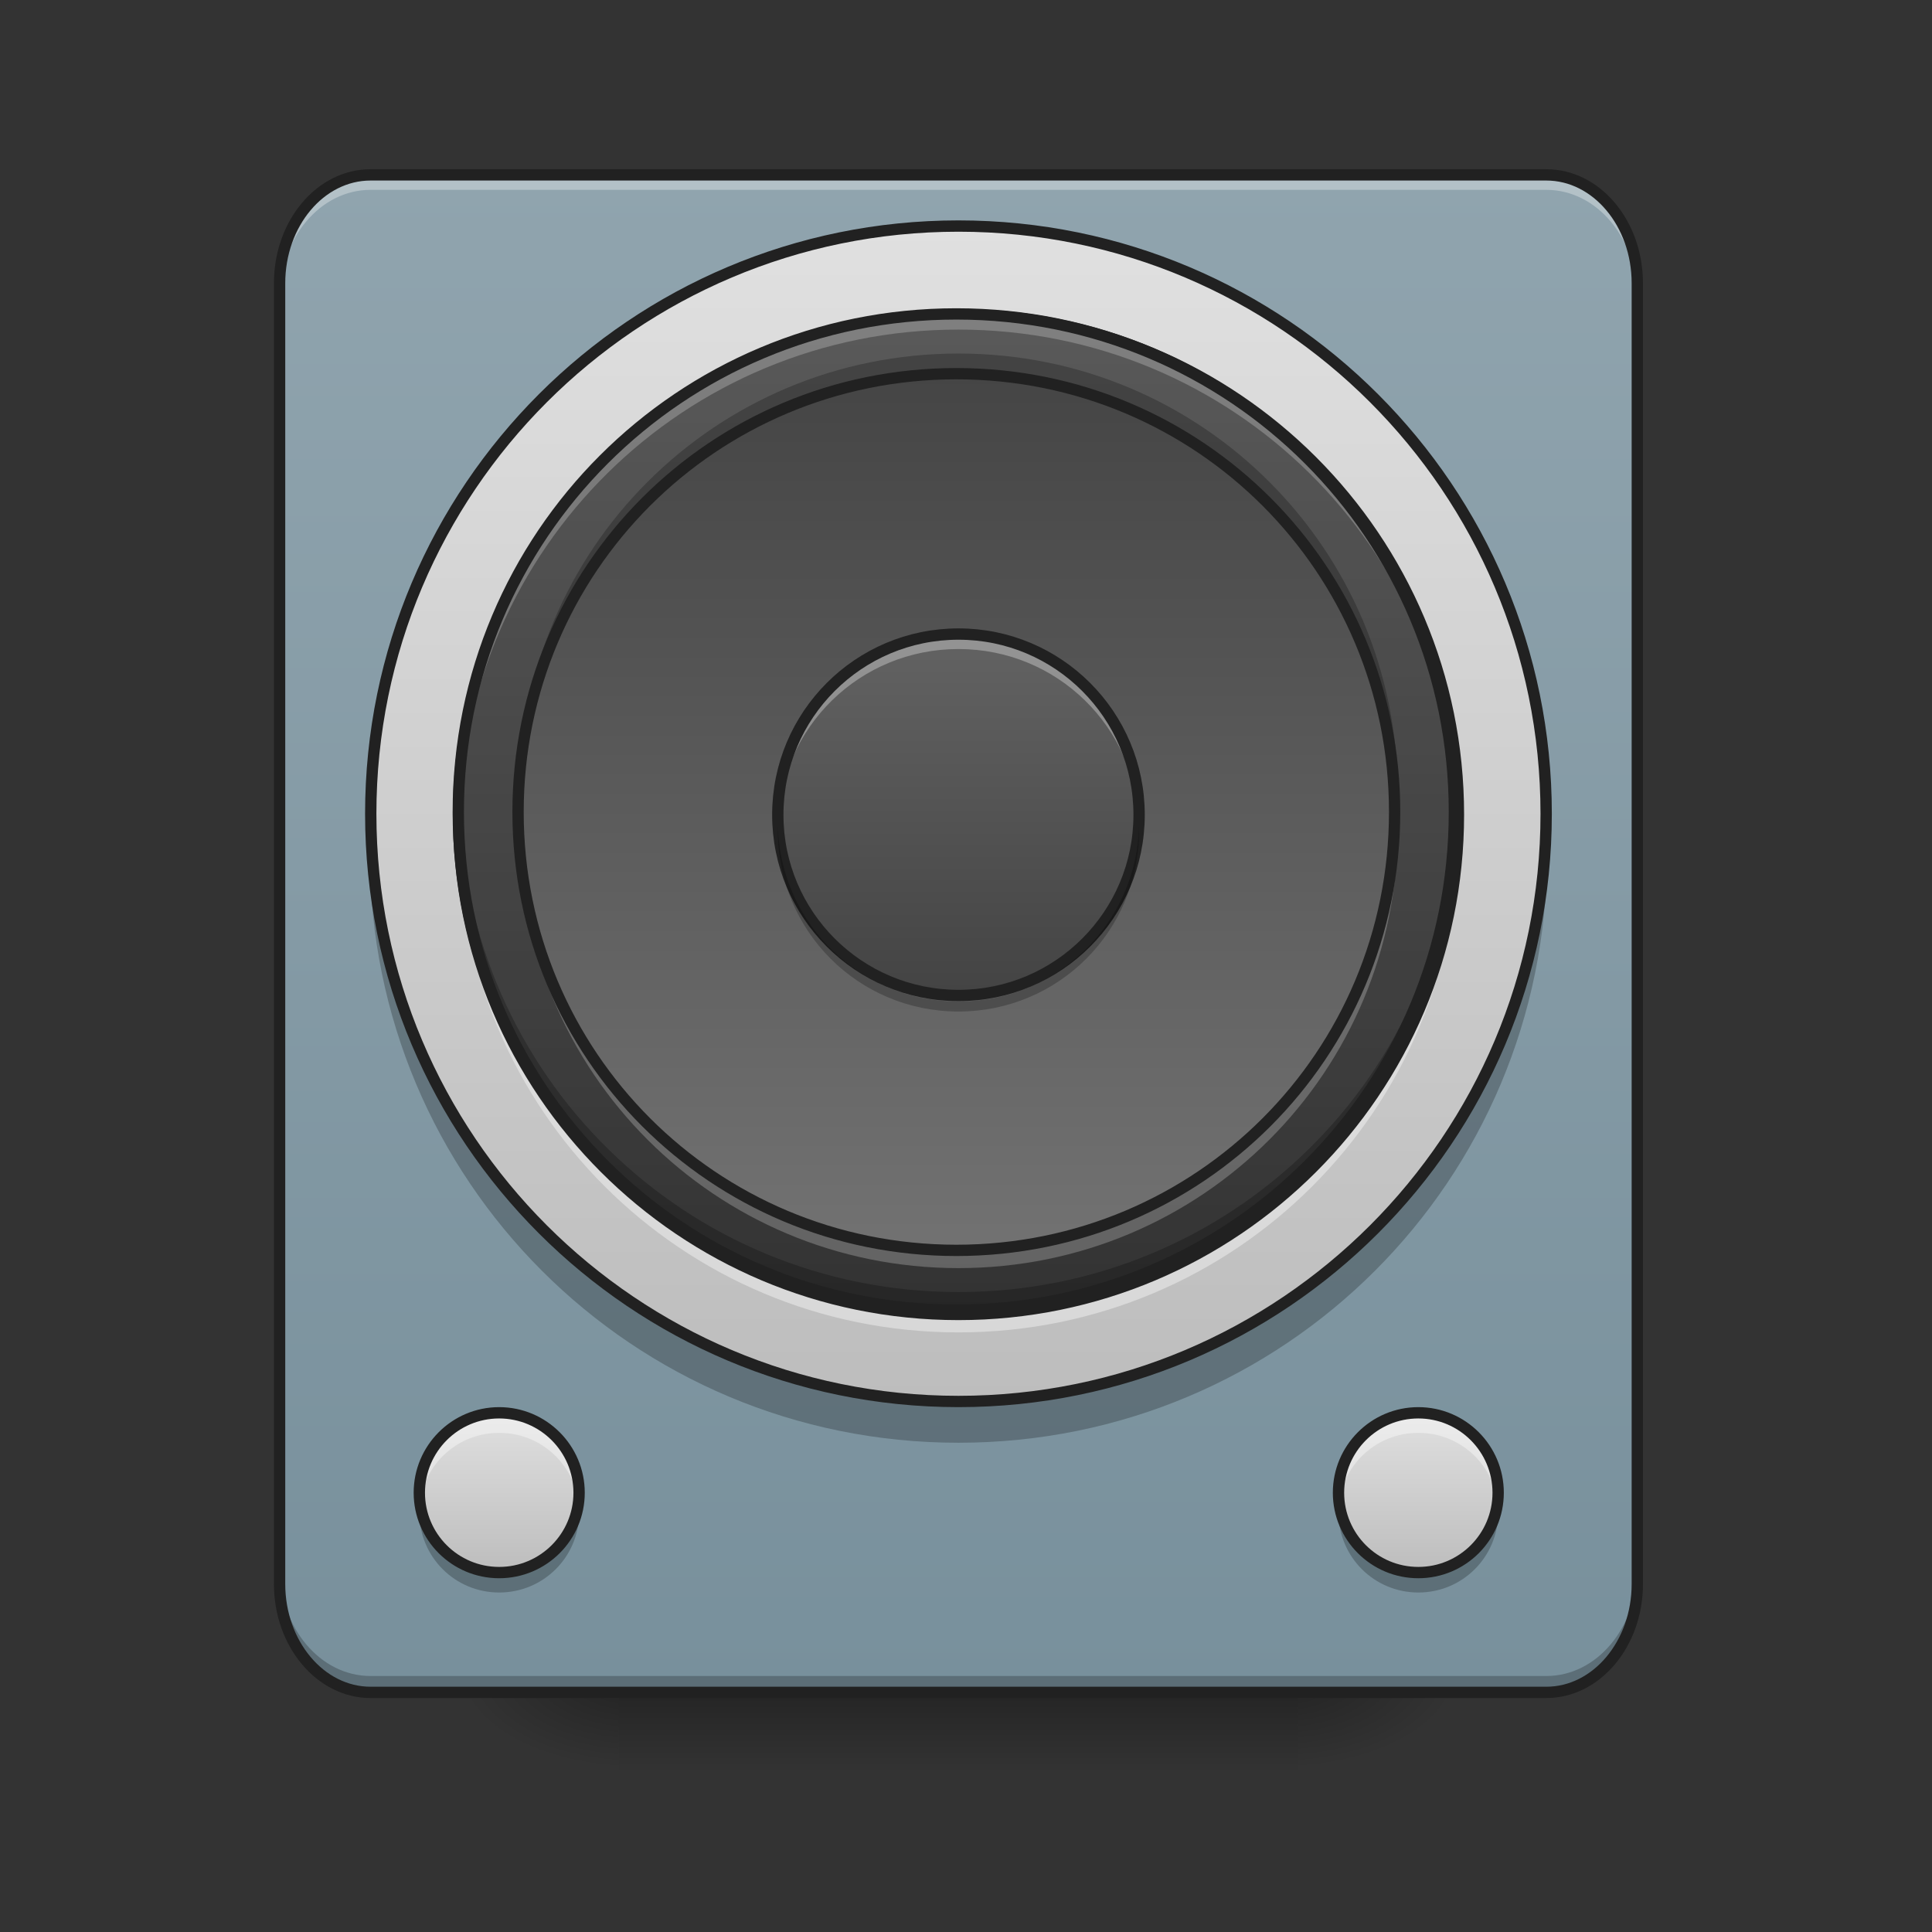 <?xml version="1.0" encoding="UTF-8"?>
<svg xmlns="http://www.w3.org/2000/svg" xmlns:xlink="http://www.w3.org/1999/xlink" width="64px" height="64px" viewBox="0 0 64 64" version="1.1">
<rect x="0" y="0" width="64" height="64" fill="#333333" stroke="none"/>
<defs>
<linearGradient id="linear0" gradientUnits="userSpaceOnUse" x1="254" y1="233.5" x2="254" y2="254.667" gradientTransform="matrix(0.708,0,0,0.125,-174.405,26.875)">
<stop offset="0" style="stop-color:rgb(0%,0%,0%);stop-opacity:0.275;"/>
<stop offset="1" style="stop-color:rgb(0%,0%,0%);stop-opacity:0;"/>
</linearGradient>
<radialGradient id="radial0" gradientUnits="userSpaceOnUse" cx="450.909" cy="189.579" fx="450.909" fy="189.579" r="21.167" gradientTransform="matrix(0,-0.156,-0.281,-0,95.652,127.179)">
<stop offset="0" style="stop-color:rgb(0%,0%,0%);stop-opacity:0.314;"/>
<stop offset="0.222" style="stop-color:rgb(0%,0%,0%);stop-opacity:0.275;"/>
<stop offset="1" style="stop-color:rgb(0%,0%,0%);stop-opacity:0;"/>
</radialGradient>
<radialGradient id="radial1" gradientUnits="userSpaceOnUse" cx="450.909" cy="189.579" fx="450.909" fy="189.579" r="21.167" gradientTransform="matrix(-0,0.156,0.281,0,-32.152,-15.054)">
<stop offset="0" style="stop-color:rgb(0%,0%,0%);stop-opacity:0.314;"/>
<stop offset="0.222" style="stop-color:rgb(0%,0%,0%);stop-opacity:0.275;"/>
<stop offset="1" style="stop-color:rgb(0%,0%,0%);stop-opacity:0;"/>
</radialGradient>
<radialGradient id="radial2" gradientUnits="userSpaceOnUse" cx="450.909" cy="189.579" fx="450.909" fy="189.579" r="21.167" gradientTransform="matrix(-0,-0.156,0.281,-0,-32.152,127.179)">
<stop offset="0" style="stop-color:rgb(0%,0%,0%);stop-opacity:0.314;"/>
<stop offset="0.222" style="stop-color:rgb(0%,0%,0%);stop-opacity:0.275;"/>
<stop offset="1" style="stop-color:rgb(0%,0%,0%);stop-opacity:0;"/>
</radialGradient>
<radialGradient id="radial3" gradientUnits="userSpaceOnUse" cx="450.909" cy="189.579" fx="450.909" fy="189.579" r="21.167" gradientTransform="matrix(0,0.156,-0.281,0,95.652,-15.054)">
<stop offset="0" style="stop-color:rgb(0%,0%,0%);stop-opacity:0.314;"/>
<stop offset="0.222" style="stop-color:rgb(0%,0%,0%);stop-opacity:0.275;"/>
<stop offset="1" style="stop-color:rgb(0%,0%,0%);stop-opacity:0;"/>
</radialGradient>
<linearGradient id="linear1" gradientUnits="userSpaceOnUse" x1="254" y1="233.5" x2="254" y2="11.25" gradientTransform="matrix(0.19,0,0,0.226,-16.867,3.247)">
<stop offset="0" style="stop-color:rgb(47.059%,56.471%,61.176%);stop-opacity:1;"/>
<stop offset="1" style="stop-color:rgb(56.471%,64.314%,68.235%);stop-opacity:1;"/>
</linearGradient>
<linearGradient id="linear2" gradientUnits="userSpaceOnUse" x1="254" y1="148.833" x2="254" y2="-168.667" gradientTransform="matrix(0.123,0,0,0.123,0.555,28.176)">
<stop offset="0" style="stop-color:rgb(74.118%,74.118%,74.118%);stop-opacity:1;"/>
<stop offset="1" style="stop-color:rgb(87.843%,87.843%,87.843%);stop-opacity:1;"/>
</linearGradient>
<linearGradient id="linear3" gradientUnits="userSpaceOnUse" x1="254" y1="148.833" x2="254" y2="-168.667" gradientTransform="matrix(0.104,0,0,-0.104,5.292,25.925)">
<stop offset="0" style="stop-color:rgb(25.882%,25.882%,25.882%);stop-opacity:1;"/>
<stop offset="1" style="stop-color:rgb(45.882%,45.882%,45.882%);stop-opacity:1;"/>
</linearGradient>
<linearGradient id="linear4" gradientUnits="userSpaceOnUse" x1="254" y1="148.833" x2="254" y2="-168.667" gradientTransform="matrix(0.038,0,0,0.038,22.172,27.365)">
<stop offset="0" style="stop-color:rgb(25.882%,25.882%,25.882%);stop-opacity:1;"/>
<stop offset="1" style="stop-color:rgb(38.039%,38.039%,38.039%);stop-opacity:1;"/>
</linearGradient>
<linearGradient id="linear5" gradientUnits="userSpaceOnUse" x1="132.292" y1="201.75" x2="132.292" y2="159.417" gradientTransform="matrix(0.125,0,0,0.125,0,26.875)">
<stop offset="0" style="stop-color:rgb(74.118%,74.118%,74.118%);stop-opacity:1;"/>
<stop offset="1" style="stop-color:rgb(87.843%,87.843%,87.843%);stop-opacity:1;"/>
</linearGradient>
<linearGradient id="linear6" gradientUnits="userSpaceOnUse" x1="132.292" y1="201.75" x2="132.292" y2="159.417" gradientTransform="matrix(0.125,0,0,0.125,30.447,26.875)">
<stop offset="0" style="stop-color:rgb(74.118%,74.118%,74.118%);stop-opacity:1;"/>
<stop offset="1" style="stop-color:rgb(87.843%,87.843%,87.843%);stop-opacity:1;"/>
</linearGradient>
<linearGradient id="linear7" gradientUnits="userSpaceOnUse" x1="273.05" y1="-168.667" x2="273.05" y2="148.833" gradientTransform="matrix(0.104,0,0,-0.104,5.292,25.925)">
<stop offset="0" style="stop-color:rgb(25.882%,25.882%,25.882%);stop-opacity:1;"/>
<stop offset="1" style="stop-color:rgb(45.882%,45.882%,45.882%);stop-opacity:1;"/>
</linearGradient>
<linearGradient id="linear8" gradientUnits="userSpaceOnUse" x1="254" y1="53.583" x2="254" y2="-41.667" gradientTransform="matrix(0.125,0,0,0.125,0,26.875)">
<stop offset="0" style="stop-color:rgb(25.882%,25.882%,25.882%);stop-opacity:1;"/>
<stop offset="1" style="stop-color:rgb(38.039%,38.039%,38.039%);stop-opacity:1;"/>
</linearGradient>
</defs>
<g id="surface1">
<path style=" stroke:none;fill-rule:nonzero;fill:url(#linear0);" d="M 20.504 55.07 L 42.996 55.07 L 42.996 58.707 L 20.504 58.707 Z M 20.504 55.07 "/>
<path style=" stroke:none;fill-rule:nonzero;fill:url(#radial0);" d="M 42.996 56.062 L 48.285 56.062 L 48.285 53.418 L 42.996 53.418 Z M 42.996 56.062 "/>
<path style=" stroke:none;fill-rule:nonzero;fill:url(#radial1);" d="M 20.504 56.062 L 15.215 56.062 L 15.215 58.707 L 20.504 58.707 Z M 20.504 56.062 "/>
<path style=" stroke:none;fill-rule:nonzero;fill:url(#radial2);" d="M 20.504 56.062 L 15.215 56.062 L 15.215 53.418 L 20.504 53.418 Z M 20.504 56.062 "/>
<path style=" stroke:none;fill-rule:nonzero;fill:url(#radial3);" d="M 42.996 56.062 L 48.285 56.062 L 48.285 58.707 L 42.996 58.707 Z M 42.996 56.062 "/>
<path style=" stroke:none;fill-rule:nonzero;fill:url(#linear1);" d="M 12.277 5.793 L 51.223 5.793 C 52.887 5.793 54.238 7.398 54.238 9.383 L 54.238 52.473 C 54.238 54.453 52.887 56.062 51.223 56.062 L 12.277 56.062 C 10.613 56.062 9.262 54.453 9.262 52.473 L 9.262 9.383 C 9.262 7.398 10.613 5.793 12.277 5.793 Z M 12.277 5.793 "/>
<path style=" stroke:none;fill-rule:nonzero;fill:rgb(0%,0%,0%);fill-opacity:0.235;" d="M 12.266 27.637 C 12.258 27.855 12.254 28.074 12.254 28.297 C 12.254 39.098 20.949 47.793 31.75 47.793 C 42.551 47.793 51.246 39.098 51.246 28.297 C 51.246 28.074 51.242 27.855 51.234 27.637 C 50.891 38.129 42.328 46.473 31.75 46.473 C 21.172 46.473 12.609 38.129 12.266 27.637 Z M 12.266 27.637 "/>
<path style=" stroke:none;fill-rule:nonzero;fill:url(#linear2);" d="M 31.75 7.461 C 42.52 7.461 51.246 16.191 51.246 26.957 C 51.246 37.727 42.52 46.457 31.75 46.457 C 20.98 46.457 12.254 37.727 12.254 26.957 C 12.254 16.191 20.98 7.461 31.75 7.461 Z M 31.75 7.461 "/>
<path style=" stroke:none;fill-rule:nonzero;fill:url(#linear3);" d="M 31.75 43.496 C 40.883 43.496 48.285 36.09 48.285 26.957 C 48.285 17.824 40.883 10.422 31.75 10.422 C 22.617 10.422 15.215 17.824 15.215 26.957 C 15.215 36.09 22.617 43.496 31.75 43.496 Z M 31.75 43.496 "/>
<path style=" stroke:none;fill-rule:nonzero;fill:url(#linear4);" d="M 31.75 21.004 C 35.055 21.004 37.734 23.684 37.734 26.992 C 37.734 30.297 35.055 32.977 31.75 32.977 C 28.445 32.977 25.766 30.297 25.766 26.992 C 25.766 23.684 28.445 21.004 31.75 21.004 Z M 31.75 21.004 "/>
<path style="fill:none;stroke-width:3;stroke-linecap:round;stroke-linejoin:round;stroke:rgb(12.941%,12.941%,12.941%);stroke-opacity:1;stroke-miterlimit:4;" d="M 254 -155.094 C 340.031 -155.094 409.75 -85.344 409.75 0.656 C 409.75 86.688 340.031 156.406 254 156.406 C 167.969 156.406 98.25 86.688 98.25 0.656 C 98.25 -85.344 167.969 -155.094 254 -155.094 Z M 254 -155.094 " transform="matrix(0.125,0,0,0.125,0,26.875)"/>
<path style=" stroke:none;fill-rule:nonzero;fill:rgb(0%,0%,0%);fill-opacity:0.235;" d="M 31.75 10.422 C 22.574 10.422 15.188 17.809 15.188 26.984 C 15.188 27.07 15.188 27.156 15.191 27.246 C 15.328 18.191 22.664 10.945 31.75 10.945 C 40.836 10.945 48.172 18.191 48.309 27.246 C 48.312 27.156 48.312 27.07 48.312 26.984 C 48.312 17.809 40.926 10.422 31.75 10.422 Z M 31.75 10.422 "/>
<path style=" stroke:none;fill-rule:nonzero;fill:rgb(100%,100%,100%);fill-opacity:0.392;" d="M 31.75 44.137 C 22.574 44.137 15.188 36.75 15.188 27.574 C 15.188 27.488 15.188 27.402 15.191 27.312 C 15.328 36.367 22.664 43.613 31.75 43.613 C 40.836 43.613 48.172 36.367 48.309 27.312 C 48.312 27.402 48.312 27.488 48.312 27.574 C 48.312 36.75 40.926 44.137 31.75 44.137 Z M 31.75 44.137 "/>
<path style="fill:none;stroke-width:3;stroke-linecap:round;stroke-linejoin:round;stroke:rgb(12.941%,12.941%,12.941%);stroke-opacity:1;stroke-miterlimit:4;" d="M 254 -133.344 C 327.188 -133.344 386.5 -74.031 386.5 -0.875 C 386.5 72.312 327.188 131.625 254 131.625 C 180.812 131.625 121.5 72.312 121.5 -0.875 C 121.5 -74.031 180.812 -133.344 254 -133.344 Z M 254 -133.344 " transform="matrix(0.125,0,0,-0.125,0,26.875)"/>
<path style=" stroke:none;fill-rule:nonzero;fill:rgb(100%,100%,100%);fill-opacity:0.314;" d="M 12.277 5.793 C 10.605 5.793 9.262 7.395 9.262 9.383 L 9.262 9.879 C 9.262 7.891 10.605 6.289 12.277 6.289 L 51.223 6.289 C 52.895 6.289 54.238 7.891 54.238 9.879 L 54.238 9.383 C 54.238 7.395 52.895 5.793 51.223 5.793 Z M 12.277 5.793 "/>
<path style=" stroke:none;fill-rule:nonzero;fill:rgb(0%,0%,0%);fill-opacity:0.235;" d="M 12.277 56.016 C 10.605 56.016 9.262 54.414 9.262 52.426 L 9.262 51.93 C 9.262 53.918 10.605 55.52 12.277 55.52 L 51.223 55.52 C 52.895 55.52 54.238 53.918 54.238 51.93 L 54.238 52.426 C 54.238 54.414 52.895 56.016 51.223 56.016 Z M 12.277 56.016 "/>
<path style="fill:none;stroke-width:3;stroke-linecap:round;stroke-linejoin:round;stroke:rgb(12.941%,12.941%,12.941%);stroke-opacity:1;stroke-miterlimit:4;" d="M 98.219 -168.656 L 409.781 -168.656 C 423.094 -168.656 433.906 -155.812 433.906 -139.938 L 433.906 204.781 C 433.906 220.625 423.094 233.5 409.781 233.5 L 98.219 233.5 C 84.906 233.5 74.094 220.625 74.094 204.781 L 74.094 -139.938 C 74.094 -155.812 84.906 -168.656 98.219 -168.656 Z M 98.219 -168.656 " transform="matrix(0.125,0,0,0.125,0,26.875)"/>
<path style=" stroke:none;fill-rule:nonzero;fill:url(#linear5);" d="M 16.535 46.801 C 17.996 46.801 19.184 47.988 19.184 49.449 C 19.184 50.91 17.996 52.094 16.535 52.094 C 15.074 52.094 13.891 50.91 13.891 49.449 C 13.891 47.988 15.074 46.801 16.535 46.801 Z M 16.535 46.801 "/>
<path style=" stroke:none;fill-rule:nonzero;fill:rgb(0%,0%,0%);fill-opacity:0.235;" d="M 13.91 49.777 C 13.898 49.887 13.891 49.996 13.891 50.109 C 13.891 51.574 15.07 52.754 16.535 52.754 C 18.004 52.754 19.184 51.574 19.184 50.109 C 19.184 49.996 19.176 49.887 19.16 49.777 C 19 51.086 17.891 52.094 16.535 52.094 C 15.184 52.094 14.074 51.086 13.91 49.777 Z M 13.91 49.777 "/>
<path style=" stroke:none;fill-rule:nonzero;fill:rgb(100%,100%,100%);fill-opacity:0.392;" d="M 13.91 49.777 C 13.898 49.672 13.891 49.559 13.891 49.449 C 13.891 47.98 15.07 46.801 16.535 46.801 C 18.004 46.801 19.184 47.98 19.184 49.449 C 19.184 49.559 19.176 49.672 19.16 49.777 C 19 48.469 17.891 47.465 16.535 47.465 C 15.184 47.465 14.074 48.469 13.91 49.777 Z M 13.91 49.777 "/>
<path style="fill:none;stroke-width:3;stroke-linecap:round;stroke-linejoin:round;stroke:rgb(12.941%,12.941%,12.941%);stroke-opacity:1;stroke-miterlimit:4;" d="M 132.281 159.406 C 143.969 159.406 153.469 168.906 153.469 180.594 C 153.469 192.281 143.969 201.75 132.281 201.75 C 120.594 201.75 111.125 192.281 111.125 180.594 C 111.125 168.906 120.594 159.406 132.281 159.406 Z M 132.281 159.406 " transform="matrix(0.125,0,0,0.125,0,26.875)"/>
<path style=" stroke:none;fill-rule:nonzero;fill:url(#linear6);" d="M 46.984 46.801 C 48.445 46.801 49.629 47.988 49.629 49.449 C 49.629 50.91 48.445 52.094 46.984 52.094 C 45.523 52.094 44.34 50.91 44.34 49.449 C 44.34 47.988 45.523 46.801 46.984 46.801 Z M 46.984 46.801 "/>
<path style=" stroke:none;fill-rule:nonzero;fill:rgb(0%,0%,0%);fill-opacity:0.235;" d="M 44.359 49.777 C 44.344 49.887 44.34 49.996 44.34 50.109 C 44.34 51.574 45.52 52.754 46.984 52.754 C 48.449 52.754 49.629 51.574 49.629 50.109 C 49.629 49.996 49.621 49.887 49.609 49.777 C 49.449 51.086 48.336 52.094 46.984 52.094 C 45.629 52.094 44.52 51.086 44.359 49.777 Z M 44.359 49.777 "/>
<path style=" stroke:none;fill-rule:nonzero;fill:rgb(100%,100%,100%);fill-opacity:0.392;" d="M 44.359 49.777 C 44.344 49.672 44.34 49.559 44.34 49.449 C 44.34 47.98 45.52 46.801 46.984 46.801 C 48.449 46.801 49.629 47.98 49.629 49.449 C 49.629 49.559 49.621 49.672 49.609 49.777 C 49.449 48.469 48.336 47.465 46.984 47.465 C 45.629 47.465 44.52 48.469 44.359 49.777 Z M 44.359 49.777 "/>
<path style="fill:none;stroke-width:3;stroke-linecap:round;stroke-linejoin:round;stroke:rgb(12.941%,12.941%,12.941%);stroke-opacity:1;stroke-miterlimit:4;" d="M 132.296 159.406 C 143.983 159.406 153.452 168.906 153.452 180.594 C 153.452 192.281 143.983 201.75 132.296 201.75 C 120.608 201.75 111.139 192.281 111.139 180.594 C 111.139 168.906 120.608 159.406 132.296 159.406 Z M 132.296 159.406 " transform="matrix(0.125,0,0,0.125,30.447,26.875)"/>
<path style=" stroke:none;fill-rule:nonzero;fill:url(#linear7);" d="M 31.75 10.422 C 22.59 10.422 15.215 17.797 15.215 26.957 C 15.215 36.121 22.59 43.496 31.75 43.496 C 40.91 43.496 48.285 36.121 48.285 26.957 C 48.285 17.797 40.91 10.422 31.75 10.422 Z M 31.75 12.406 C 39.812 12.406 46.301 18.895 46.301 26.957 C 46.301 35.02 39.812 41.512 31.75 41.512 C 23.688 41.512 17.199 35.02 17.199 26.957 C 17.199 18.895 23.688 12.406 31.75 12.406 Z M 31.75 12.406 "/>
<path style=" stroke:none;fill-rule:nonzero;fill:rgb(0%,0%,0%);fill-opacity:0.235;" d="M 31.75 10.422 C 22.59 10.422 15.215 17.797 15.215 26.957 C 15.215 36.121 22.59 43.496 31.75 43.496 C 40.91 43.496 48.285 36.121 48.285 26.957 C 48.285 17.797 40.91 10.422 31.75 10.422 Z M 31.75 12.406 C 39.812 12.406 46.301 18.895 46.301 26.957 C 46.301 35.02 39.812 41.512 31.75 41.512 C 23.688 41.512 17.199 35.02 17.199 26.957 C 17.199 18.895 23.688 12.406 31.75 12.406 Z M 31.75 12.406 "/>
<path style=" stroke:none;fill-rule:nonzero;fill:rgb(99.216%,99.216%,99.216%);fill-opacity:0.235;" d="M 31.75 10.422 C 22.59 10.422 15.215 17.797 15.215 26.957 C 15.215 27.043 15.215 27.125 15.215 27.207 C 15.348 18.16 22.672 10.918 31.75 10.918 C 40.828 10.918 48.152 18.16 48.285 27.207 C 48.285 27.125 48.285 27.043 48.285 26.957 C 48.285 17.797 40.91 10.422 31.75 10.422 Z M 17.199 27.207 C 17.199 27.289 17.199 27.371 17.199 27.453 C 17.199 35.516 23.688 42.008 31.75 42.008 C 39.812 42.008 46.301 35.516 46.301 27.453 C 46.301 27.371 46.301 27.289 46.301 27.207 C 46.168 35.152 39.73 41.512 31.75 41.512 C 23.77 41.512 17.332 35.152 17.199 27.207 Z M 17.199 27.207 "/>
<path style=" stroke:none;fill-rule:nonzero;fill:rgb(0%,0%,0%);fill-opacity:0.235;" d="M 31.75 11.711 C 23.688 11.711 17.199 18.199 17.199 26.262 C 17.199 26.379 17.199 26.496 17.203 26.609 C 17.387 18.711 23.805 12.406 31.75 12.406 C 39.695 12.406 46.113 18.711 46.297 26.609 C 46.301 26.496 46.301 26.379 46.301 26.262 C 46.301 18.199 39.812 11.711 31.75 11.711 Z M 15.219 26.609 C 15.215 26.727 15.215 26.844 15.215 26.957 C 15.215 36.121 22.59 43.496 31.75 43.496 C 40.91 43.496 48.285 36.121 48.285 26.957 C 48.285 26.844 48.285 26.727 48.281 26.609 C 48.098 35.609 40.793 42.801 31.75 42.801 C 22.707 42.801 15.402 35.609 15.219 26.609 Z M 15.219 26.609 "/>
<path style="fill:none;stroke-width:11.339;stroke-linecap:round;stroke-linejoin:round;stroke:rgb(12.941%,12.941%,12.941%);stroke-opacity:1;stroke-miterlimit:4;" d="M 960 315.118 C 683.032 315.118 460.039 538.11 460.039 815.079 C 460.039 1092.165 683.032 1315.158 960 1315.158 C 1236.969 1315.158 1459.961 1092.165 1459.961 815.079 C 1459.961 538.11 1236.969 315.118 960 315.118 Z M 960 375.118 C 1203.78 375.118 1399.961 571.299 1399.961 815.079 C 1399.961 1058.858 1203.78 1255.158 960 1255.158 C 716.221 1255.158 520.039 1058.858 520.039 815.079 C 520.039 571.299 716.221 375.118 960 375.118 Z M 960 375.118 " transform="matrix(0.033,0,0,0.033,0,0)"/>
<path style=" stroke:none;fill-rule:nonzero;fill:url(#linear8);" d="M 31.75 21.004 C 35.055 21.004 37.734 23.684 37.734 26.992 C 37.734 30.297 35.055 32.977 31.75 32.977 C 28.445 32.977 25.766 30.297 25.766 26.992 C 25.766 23.684 28.445 21.004 31.75 21.004 Z M 31.75 21.004 "/>
<path style=" stroke:none;fill-rule:nonzero;fill:rgb(100%,100%,100%);fill-opacity:0.314;" d="M 31.75 21.172 C 28.434 21.172 25.766 23.84 25.766 27.156 C 25.766 27.211 25.766 27.266 25.766 27.32 C 25.852 24.082 28.488 21.5 31.75 21.5 C 35.012 21.5 37.648 24.082 37.734 27.32 C 37.734 27.266 37.734 27.211 37.734 27.156 C 37.734 23.84 35.066 21.172 31.75 21.172 Z M 31.75 21.172 "/>
<path style="fill:none;stroke-width:3;stroke-linecap:round;stroke-linejoin:round;stroke:rgb(12.941%,12.941%,12.941%);stroke-opacity:1;stroke-miterlimit:4;" d="M 254 -46.969 C 280.438 -46.969 301.875 -25.531 301.875 0.938 C 301.875 27.375 280.438 48.812 254 48.812 C 227.562 48.812 206.125 27.375 206.125 0.938 C 206.125 -25.531 227.562 -46.969 254 -46.969 Z M 254 -46.969 " transform="matrix(0.125,0,0,0.125,0,26.875)"/>
<path style=" stroke:none;fill-rule:nonzero;fill:rgb(0%,0%,0%);fill-opacity:0.235;" d="M 31.75 33.508 C 28.434 33.508 25.766 30.836 25.766 27.52 C 25.766 27.465 25.766 27.41 25.766 27.355 C 25.852 30.594 28.488 33.176 31.75 33.176 C 35.012 33.176 37.648 30.594 37.734 27.355 C 37.734 27.41 37.734 27.465 37.734 27.52 C 37.734 30.836 35.066 33.508 31.75 33.508 Z M 31.75 33.508 "/>
</g>
</svg>
